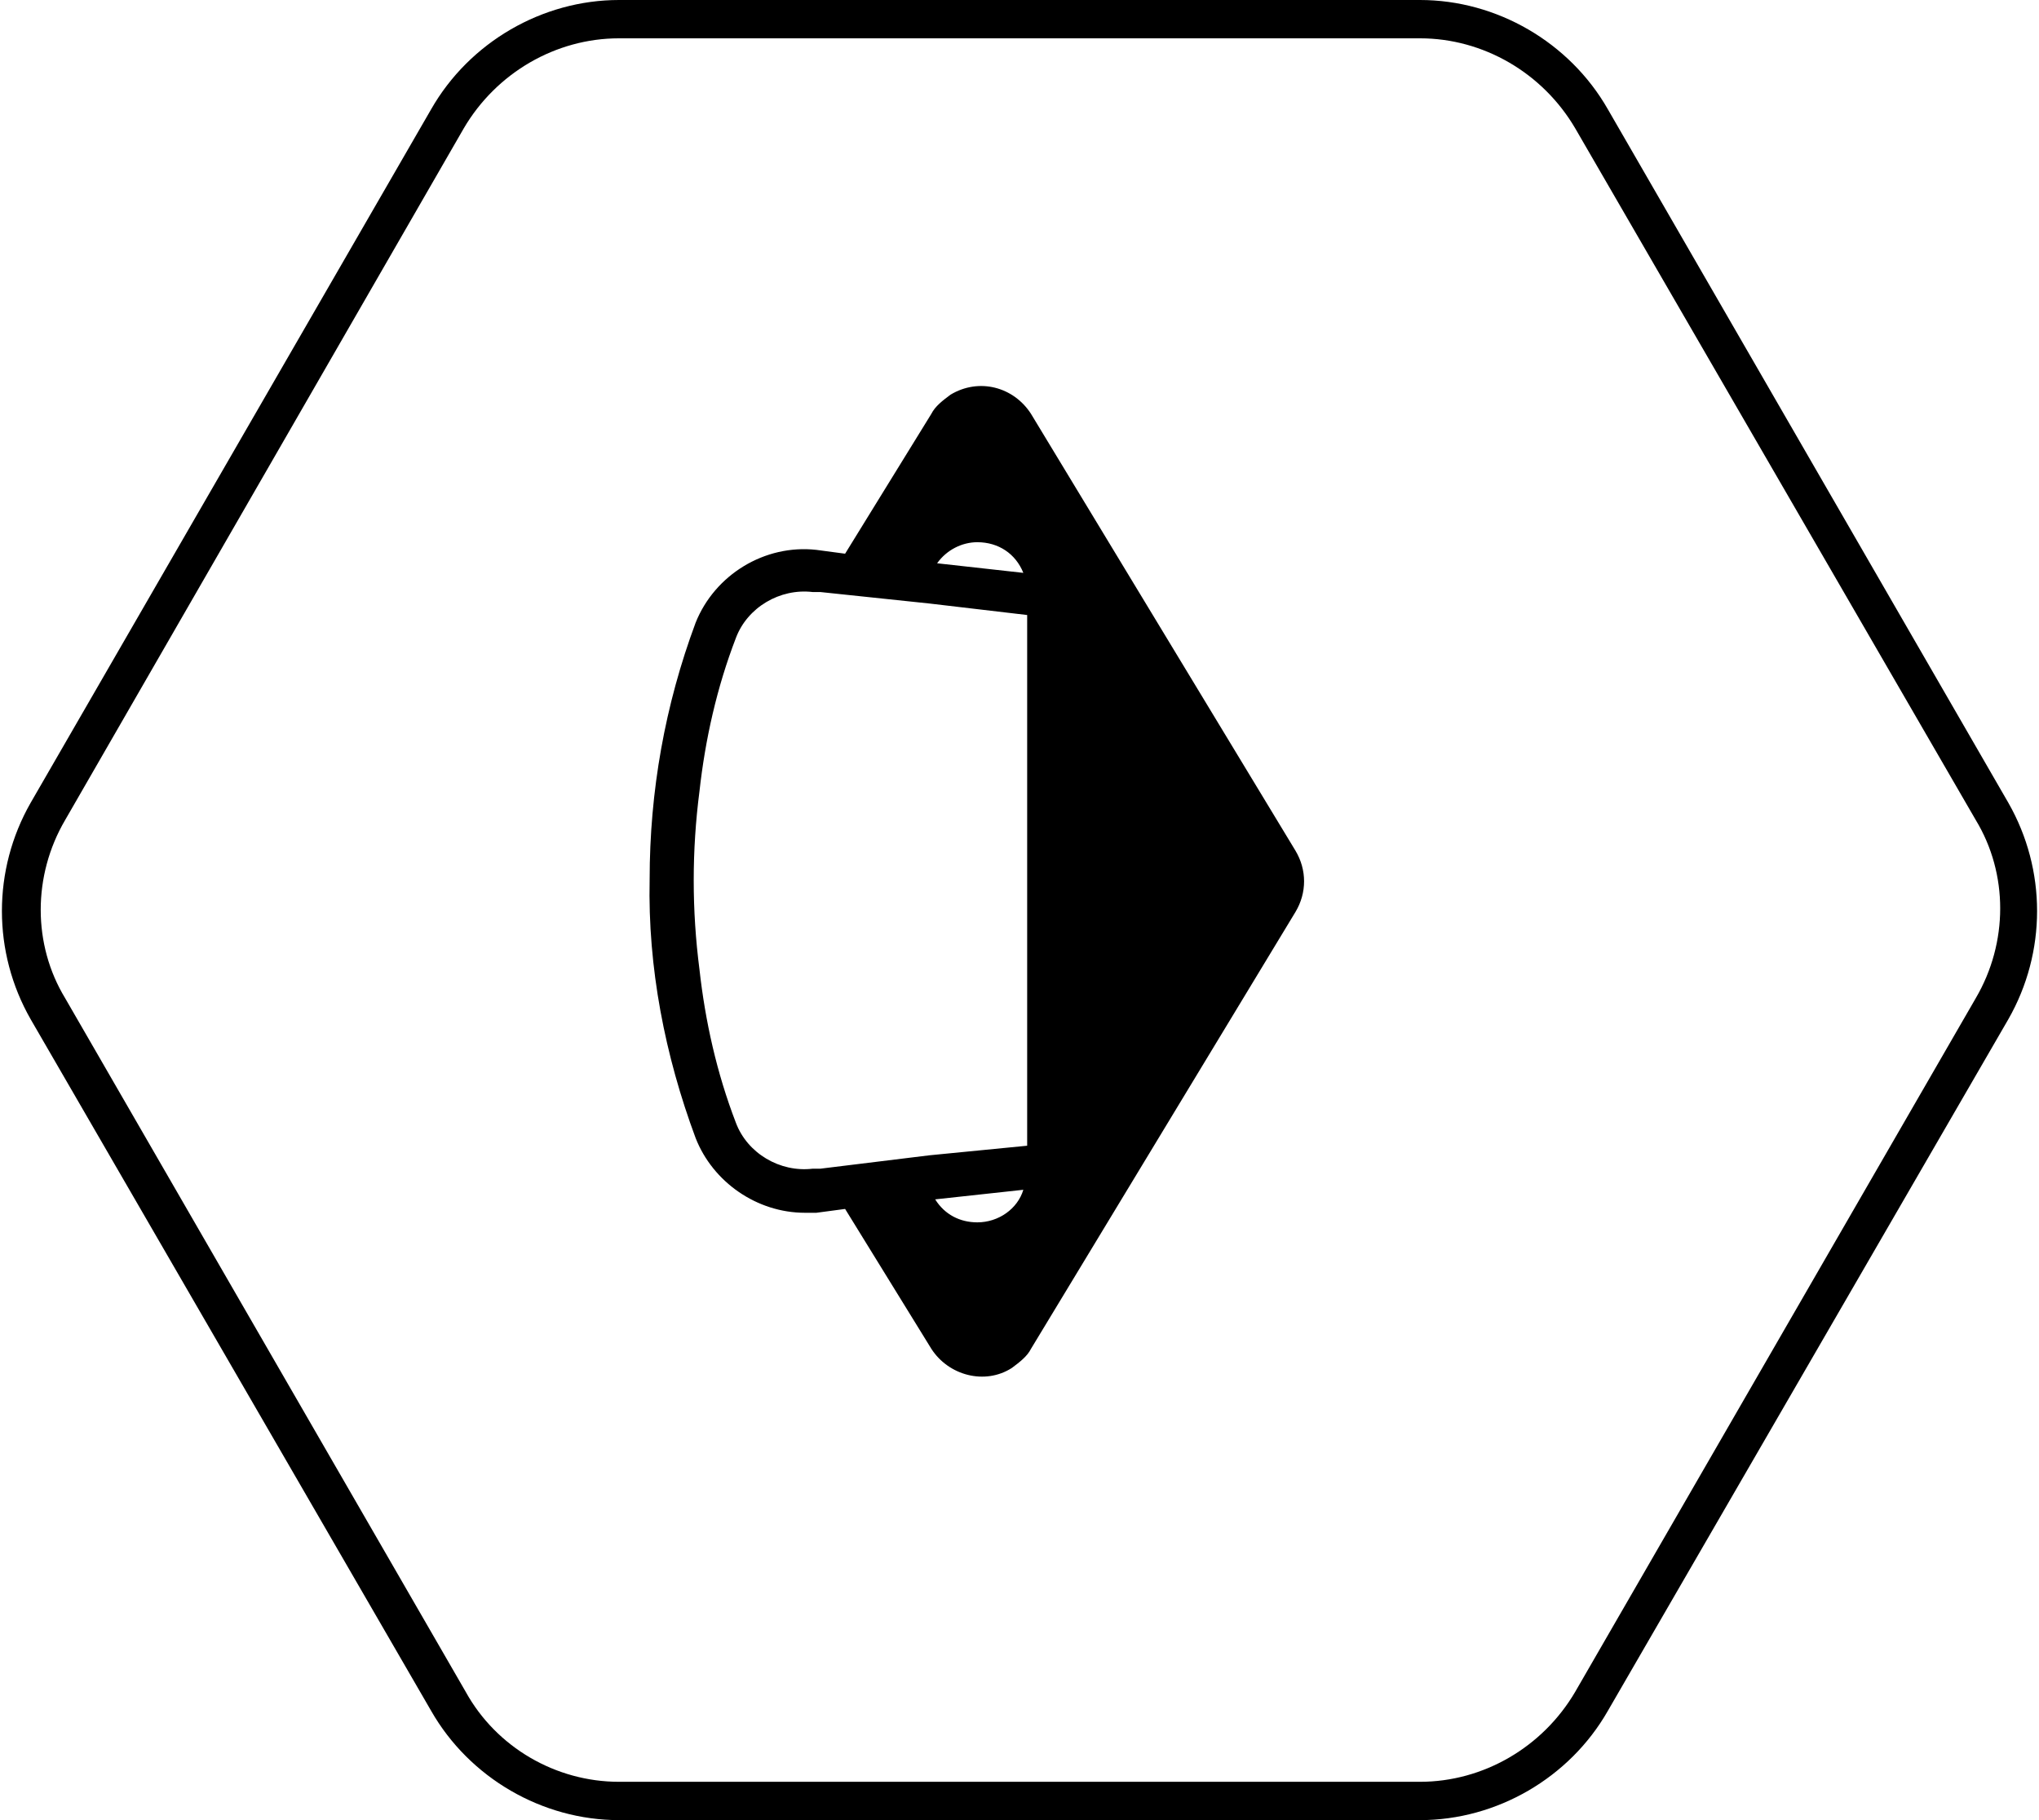 <svg enable-background="new 0 0 106.4 95" viewBox="0 0 106.4 95" xmlns="http://www.w3.org/2000/svg"><path d="m74.1 95h-41.8c-4 0-7.8-2.2-9.8-5.7l-20.9-36.1c-2-3.5-2-7.8 0-11.3l20.9-36.2c2-3.5 5.8-5.7 9.8-5.7h41.8c4 0 7.8 2.2 9.8 5.7l20.9 36.2c2 3.5 2 7.8 0 11.3l-20.9 36.1c-2 3.5-5.8 5.7-9.8 5.7zm-41.8-2h41.8c3.3 0 6.4-1.8 8.1-4.7l20.9-36.2c1.7-2.9 1.7-6.5 0-9.3l-20.9-36.1c-1.7-2.9-4.8-4.7-8.1-4.7h-41.8c-3.3 0-6.4 1.8-8.1 4.7l-20.8 36.1c-1.7 2.9-1.7 6.5 0 9.3l20.9 36.2c1.6 2.9 4.7 4.7 8 4.7z"/><path d="m67.6 44.4-13.8-22.8c-.9-1.4-2.7-1.9-4.2-1-.4.3-.8.6-1 1l-4.5 7.3-1.5-.2c-2.7-.3-5.3 1.3-6.3 3.8-1.6 4.3-2.4 8.8-2.4 13.4-.1 4.6.8 9.2 2.4 13.5.9 2.3 3.2 3.9 5.7 3.9h.6l1.5-.2 4.5 7.3c.9 1.4 2.8 1.9 4.2 1 .4-.3.8-.6 1-1l13.8-22.8c.6-1 .6-2.2 0-3.2m-16.6-16.1c1.1 0 2 .6 2.4 1.6l-4.5-.5c.5-.7 1.3-1.1 2.1-1.1m-8.2 32.7h-.4c-1.7.2-3.4-.8-4-2.4-1-2.6-1.6-5.3-1.9-8-.4-3.1-.4-6.2 0-9.3.3-2.7.9-5.4 1.9-8 .6-1.6 2.3-2.6 4-2.4h.4l5.7.6 5.1.6v27.7l-5.1.5zm8.2 2.8c-.9 0-1.7-.4-2.2-1.2l4.6-.5c-.3 1-1.3 1.7-2.4 1.7"/></svg>